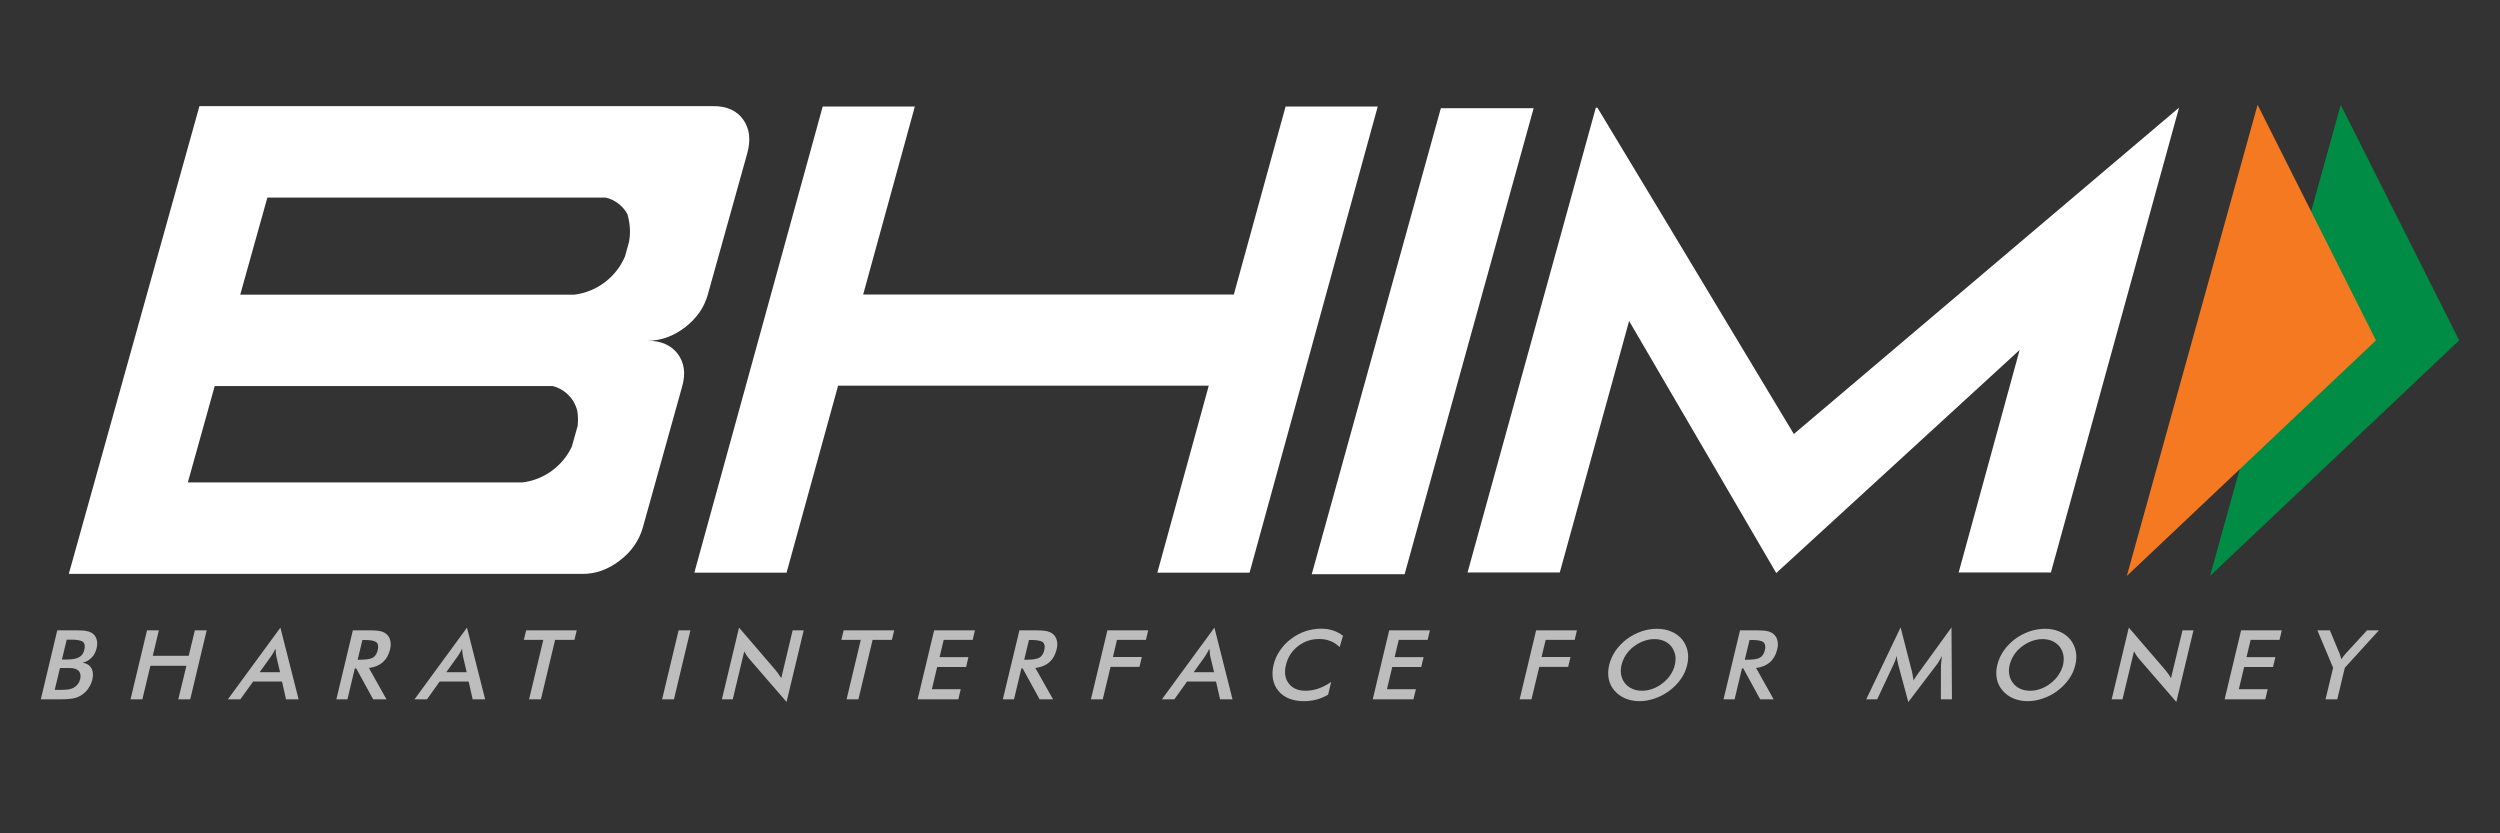<svg xmlns="http://www.w3.org/2000/svg" xmlns:xlink="http://www.w3.org/1999/xlink" width="120" zoomAndPan="magnify" viewBox="0 0 90 30" height="40" preserveAspectRatio="xMidYMid meet" version="1.0"><rect x="0" y="0" width="90" height="30" fill="#333333" stroke="none"/><defs><clipPath id="c670cc44e1"><path d="M 79 3.668 L 88.547 3.668 L 88.547 21 L 79 21 Z M 79 3.668 " clip-rule="nonzero"/></clipPath><clipPath id="eebbe25bbc"><path d="M 76 3.668 L 86 3.668 L 86 21 L 76 21 Z M 76 3.668 " clip-rule="nonzero"/></clipPath><clipPath id="c5aef6eaef"><path d="M 2 3.668 L 27 3.668 L 27 21 L 2 21 Z M 2 3.668 " clip-rule="nonzero"/></clipPath><clipPath id="294fe61aa9"><path d="M 24 3.668 L 50 3.668 L 50 21 L 24 21 Z M 24 3.668 " clip-rule="nonzero"/></clipPath><clipPath id="d9b0efc9bc"><path d="M 47 3.668 L 56 3.668 L 56 21 L 47 21 Z M 47 3.668 " clip-rule="nonzero"/></clipPath><clipPath id="fa88a27d4b"><path d="M 52 3.668 L 79 3.668 L 79 21 L 52 21 Z M 52 3.668 " clip-rule="nonzero"/></clipPath><clipPath id="cfa7188bed"><path d="M 1.453 22 L 4 22 L 4 25.441 L 1.453 25.441 Z M 1.453 22 " clip-rule="nonzero"/></clipPath><clipPath id="00112e646c"><path d="M 4 22 L 8 22 L 8 25.441 L 4 25.441 Z M 4 22 " clip-rule="nonzero"/></clipPath><clipPath id="dbdf3f138b"><path d="M 8 22 L 11 22 L 11 25.441 L 8 25.441 Z M 8 22 " clip-rule="nonzero"/></clipPath><clipPath id="2cedb25e68"><path d="M 12 22 L 15 22 L 15 25.441 L 12 25.441 Z M 12 22 " clip-rule="nonzero"/></clipPath><clipPath id="a115765499"><path d="M 14 22 L 18 22 L 18 25.441 L 14 25.441 Z M 14 22 " clip-rule="nonzero"/></clipPath><clipPath id="2e7ea81f59"><path d="M 18 22 L 21 22 L 21 25.441 L 18 25.441 Z M 18 22 " clip-rule="nonzero"/></clipPath><clipPath id="7d046da90e"><path d="M 23 22 L 25 22 L 25 25.441 L 23 25.441 Z M 23 22 " clip-rule="nonzero"/></clipPath><clipPath id="f455192266"><path d="M 25 22 L 29 22 L 29 25.441 L 25 25.441 Z M 25 22 " clip-rule="nonzero"/></clipPath><clipPath id="de5424774d"><path d="M 30 22 L 33 22 L 33 25.441 L 30 25.441 Z M 30 22 " clip-rule="nonzero"/></clipPath><clipPath id="17afbfe4a2"><path d="M 33 22 L 36 22 L 36 25.441 L 33 25.441 Z M 33 22 " clip-rule="nonzero"/></clipPath><clipPath id="e6272e096e"><path d="M 36 22 L 39 22 L 39 25.441 L 36 25.441 Z M 36 22 " clip-rule="nonzero"/></clipPath><clipPath id="fa17de0c51"><path d="M 39 22 L 42 22 L 42 25.441 L 39 25.441 Z M 39 22 " clip-rule="nonzero"/></clipPath><clipPath id="505718fb8f"><path d="M 41 22 L 45 22 L 45 25.441 L 41 25.441 Z M 41 22 " clip-rule="nonzero"/></clipPath><clipPath id="8495203f34"><path d="M 45 22 L 49 22 L 49 25.441 L 45 25.441 Z M 45 22 " clip-rule="nonzero"/></clipPath><clipPath id="6721a36df8"><path d="M 49 22 L 52 22 L 52 25.441 L 49 25.441 Z M 49 22 " clip-rule="nonzero"/></clipPath><clipPath id="2f9b81a22e"><path d="M 54 22 L 57 22 L 57 25.441 L 54 25.441 Z M 54 22 " clip-rule="nonzero"/></clipPath><clipPath id="4b92170f2d"><path d="M 57 22 L 61 22 L 61 25.441 L 57 25.441 Z M 57 22 " clip-rule="nonzero"/></clipPath><clipPath id="be71bfb341"><path d="M 62 22 L 65 22 L 65 25.441 L 62 25.441 Z M 62 22 " clip-rule="nonzero"/></clipPath><clipPath id="d429ea998a"><path d="M 67 22 L 71 22 L 71 25.441 L 67 25.441 Z M 67 22 " clip-rule="nonzero"/></clipPath><clipPath id="a57575f3e9"><path d="M 71 22 L 75 22 L 75 25.441 L 71 25.441 Z M 71 22 " clip-rule="nonzero"/></clipPath><clipPath id="64e25fa96a"><path d="M 76 22 L 79 22 L 79 25.441 L 76 25.441 Z M 76 22 " clip-rule="nonzero"/></clipPath><clipPath id="d4dbcc5c48"><path d="M 80 22 L 83 22 L 83 25.441 L 80 25.441 Z M 80 22 " clip-rule="nonzero"/></clipPath><clipPath id="0f9cd71ee0"><path d="M 83 22 L 86 22 L 86 25.441 L 83 25.441 Z M 83 22 " clip-rule="nonzero"/></clipPath></defs><g clip-path="url(#c670cc44e1)"><path fill="#008c44" d="M 84.266 3.773 L 88.531 12.254 L 79.562 20.734 Z M 84.266 3.773 " fill-opacity="1" fill-rule="nonzero"/></g><g clip-path="url(#eebbe25bbc)"><path fill="#f47920" d="M 81.273 3.773 L 85.535 12.254 L 76.566 20.734 Z M 81.273 3.773 " fill-opacity="1" fill-rule="nonzero"/></g><g clip-path="url(#c5aef6eaef)"><path fill="#ffffff" d="M 20.586 16.078 C 20.262 16.77 19.598 17.27 18.809 17.367 L 6.762 17.367 L 7.73 13.898 L 19.895 13.898 C 20.336 14.008 20.684 14.359 20.785 14.805 C 20.797 14.902 20.809 15.004 20.809 15.109 C 20.809 15.16 20.805 15.215 20.801 15.266 C 20.797 15.285 20.797 15.309 20.797 15.328 Z M 9.625 7.113 L 21.809 7.113 C 22.145 7.195 22.422 7.414 22.586 7.703 C 22.645 7.91 22.68 8.125 22.68 8.344 C 22.68 8.465 22.668 8.582 22.648 8.695 L 22.617 8.809 L 22.5 9.23 C 22.188 9.969 21.496 10.508 20.668 10.609 L 8.648 10.609 Z M 22.316 20.176 C 22.734 19.855 23.012 19.457 23.145 18.98 L 24.562 13.898 C 24.691 13.438 24.633 13.051 24.395 12.734 C 24.152 12.422 23.793 12.266 23.32 12.266 C 23.793 12.266 24.238 12.105 24.66 11.785 C 25.078 11.461 25.352 11.07 25.48 10.609 L 26.898 5.531 C 27.035 5.039 26.988 4.633 26.758 4.309 C 26.531 3.984 26.168 3.82 25.68 3.82 L 7.18 3.82 L 2.477 20.66 L 20.98 20.66 C 21.449 20.66 21.898 20.5 22.316 20.176 " fill-opacity="1" fill-rule="nonzero"/></g><g clip-path="url(#294fe61aa9)"><path fill="#ffffff" d="M 46.281 3.836 L 44.418 10.602 L 31.074 10.602 L 32.934 3.836 L 29.617 3.836 L 24.996 20.617 L 28.316 20.617 L 30.172 13.883 L 43.516 13.883 L 41.664 20.617 L 44.984 20.617 L 49.598 3.836 Z M 46.281 3.836 " fill-opacity="1" fill-rule="nonzero"/></g><g clip-path="url(#d9b0efc9bc)"><path fill="#ffffff" d="M 50.566 20.672 L 47.223 20.672 L 51.871 3.895 L 55.211 3.895 Z M 50.566 20.672 " fill-opacity="1" fill-rule="nonzero"/></g><g clip-path="url(#fa88a27d4b)"><path fill="#ffffff" d="M 78.441 3.879 L 64.578 15.625 L 59.746 7.59 L 57.508 3.879 L 57.449 3.879 L 56.398 7.691 L 52.832 20.609 L 56.152 20.609 L 58.648 11.555 L 63.945 20.629 L 72.707 12.598 L 70.512 20.609 L 73.832 20.609 L 77.07 8.867 L 78.445 3.879 Z M 78.441 3.879 " fill-opacity="1" fill-rule="nonzero"/></g><g clip-path="url(#cfa7188bed)"><path fill="#bdbdbd" d="M 2.23 23.742 L 2.395 23.742 C 2.598 23.742 2.75 23.715 2.848 23.66 C 2.941 23.609 3.008 23.52 3.035 23.395 C 3.07 23.262 3.051 23.164 2.988 23.109 C 2.922 23.055 2.781 23.027 2.566 23.027 L 2.402 23.027 Z M 1.969 24.836 L 2.117 24.836 C 2.266 24.836 2.379 24.832 2.457 24.82 C 2.531 24.809 2.594 24.789 2.645 24.762 C 2.707 24.727 2.758 24.684 2.801 24.629 C 2.844 24.574 2.871 24.512 2.887 24.445 C 2.906 24.367 2.902 24.297 2.883 24.238 C 2.863 24.18 2.824 24.133 2.766 24.102 C 2.73 24.082 2.688 24.066 2.637 24.059 C 2.59 24.051 2.52 24.047 2.434 24.047 L 2.16 24.047 Z M 1.469 25.176 L 2.062 22.691 L 2.727 22.691 C 2.914 22.691 3.051 22.699 3.137 22.723 C 3.223 22.738 3.293 22.773 3.348 22.816 C 3.414 22.871 3.461 22.945 3.484 23.039 C 3.508 23.129 3.504 23.23 3.477 23.34 C 3.445 23.473 3.387 23.586 3.301 23.672 C 3.215 23.762 3.105 23.824 2.977 23.859 C 3.121 23.879 3.227 23.949 3.289 24.055 C 3.352 24.164 3.363 24.305 3.324 24.469 C 3.297 24.57 3.258 24.664 3.199 24.754 C 3.141 24.848 3.07 24.922 2.984 24.988 C 2.898 25.055 2.797 25.105 2.684 25.133 C 2.57 25.16 2.387 25.176 2.137 25.176 Z M 1.469 25.176 " fill-opacity="1" fill-rule="nonzero"/></g><g clip-path="url(#00112e646c)"><path fill="#bdbdbd" d="M 4.699 25.176 L 5.293 22.691 L 5.719 22.691 L 5.5 23.609 L 6.793 23.609 L 7.016 22.691 L 7.441 22.691 L 6.848 25.176 L 6.418 25.176 L 6.711 23.969 L 5.414 23.969 L 5.125 25.176 Z M 4.699 25.176 " fill-opacity="1" fill-rule="nonzero"/></g><g clip-path="url(#dbdf3f138b)"><path fill="#bdbdbd" d="M 9.348 24.199 L 10.082 24.199 L 9.949 23.633 C 9.941 23.598 9.938 23.555 9.93 23.508 C 9.926 23.461 9.922 23.41 9.918 23.352 C 9.891 23.406 9.863 23.457 9.836 23.504 C 9.809 23.551 9.781 23.594 9.754 23.633 Z M 10.297 25.176 L 10.152 24.535 L 9.113 24.535 L 8.652 25.176 L 8.203 25.176 L 10.094 22.594 L 10.75 25.176 Z M 10.297 25.176 " fill-opacity="1" fill-rule="nonzero"/></g><g clip-path="url(#2cedb25e68)"><path fill="#bdbdbd" d="M 12.875 23.75 L 12.953 23.75 C 13.18 23.75 13.336 23.727 13.422 23.676 C 13.508 23.625 13.566 23.535 13.598 23.41 C 13.629 23.273 13.613 23.176 13.547 23.121 C 13.48 23.066 13.34 23.039 13.125 23.039 L 13.047 23.039 Z M 12.773 24.062 L 12.508 25.176 L 12.109 25.176 L 12.703 22.691 L 13.297 22.691 C 13.473 22.691 13.605 22.703 13.699 22.723 C 13.789 22.746 13.863 22.781 13.918 22.832 C 13.984 22.891 14.031 22.969 14.051 23.062 C 14.074 23.16 14.07 23.262 14.043 23.375 C 13.996 23.574 13.906 23.73 13.777 23.844 C 13.652 23.953 13.484 24.023 13.281 24.047 L 13.914 25.176 L 13.434 25.176 L 12.824 24.062 Z M 12.773 24.062 " fill-opacity="1" fill-rule="nonzero"/></g><g clip-path="url(#a115765499)"><path fill="#bdbdbd" d="M 16.066 24.199 L 16.801 24.199 L 16.668 23.633 C 16.66 23.598 16.652 23.555 16.648 23.508 C 16.645 23.461 16.637 23.41 16.637 23.352 C 16.605 23.406 16.578 23.457 16.555 23.504 C 16.523 23.551 16.496 23.594 16.473 23.633 Z M 17.016 25.176 L 16.871 24.535 L 15.828 24.535 L 15.371 25.176 L 14.922 25.176 L 16.812 22.594 L 17.465 25.176 Z M 17.016 25.176 " fill-opacity="1" fill-rule="nonzero"/></g><g clip-path="url(#2e7ea81f59)"><path fill="#bdbdbd" d="M 19.984 23.035 L 19.473 25.176 L 19.047 25.176 L 19.559 23.035 L 18.859 23.035 L 18.941 22.691 L 20.762 22.691 L 20.68 23.035 Z M 19.984 23.035 " fill-opacity="1" fill-rule="nonzero"/></g><g clip-path="url(#7d046da90e)"><path fill="#bdbdbd" d="M 23.836 25.176 L 24.43 22.691 L 24.855 22.691 L 24.262 25.176 Z M 23.836 25.176 " fill-opacity="1" fill-rule="nonzero"/></g><g clip-path="url(#f455192266)"><path fill="#bdbdbd" d="M 25.988 25.176 L 26.605 22.594 L 27.91 24.113 C 27.945 24.156 27.98 24.199 28.016 24.25 C 28.051 24.297 28.086 24.352 28.125 24.414 L 28.535 22.691 L 28.934 22.691 L 28.316 25.27 L 26.98 23.727 C 26.945 23.684 26.91 23.641 26.879 23.594 C 26.848 23.547 26.82 23.5 26.793 23.449 L 26.379 25.176 Z M 25.988 25.176 " fill-opacity="1" fill-rule="nonzero"/></g><g clip-path="url(#de5424774d)"><path fill="#bdbdbd" d="M 31.414 23.035 L 30.902 25.176 L 30.477 25.176 L 30.988 23.035 L 30.289 23.035 L 30.371 22.691 L 32.191 22.691 L 32.109 23.035 Z M 31.414 23.035 " fill-opacity="1" fill-rule="nonzero"/></g><g clip-path="url(#17afbfe4a2)"><path fill="#bdbdbd" d="M 33.035 25.176 L 33.629 22.691 L 35.098 22.691 L 35.016 23.035 L 33.973 23.035 L 33.824 23.656 L 34.863 23.656 L 34.781 24.012 L 33.738 24.012 L 33.547 24.812 L 34.586 24.812 L 34.5 25.176 Z M 33.035 25.176 " fill-opacity="1" fill-rule="nonzero"/></g><g clip-path="url(#e6272e096e)"><path fill="#bdbdbd" d="M 36.871 23.75 L 36.949 23.75 C 37.176 23.75 37.332 23.727 37.418 23.676 C 37.504 23.625 37.562 23.535 37.594 23.41 C 37.625 23.273 37.609 23.176 37.543 23.121 C 37.477 23.066 37.336 23.039 37.121 23.039 L 37.043 23.039 Z M 36.77 24.062 L 36.504 25.176 L 36.102 25.176 L 36.699 22.691 L 37.293 22.691 C 37.469 22.691 37.602 22.703 37.691 22.723 C 37.785 22.746 37.859 22.781 37.914 22.832 C 37.98 22.891 38.027 22.969 38.047 23.062 C 38.07 23.16 38.066 23.262 38.039 23.375 C 37.992 23.574 37.902 23.73 37.773 23.844 C 37.645 23.953 37.48 24.023 37.273 24.047 L 37.91 25.176 L 37.426 25.176 L 36.816 24.062 Z M 36.77 24.062 " fill-opacity="1" fill-rule="nonzero"/></g><g clip-path="url(#fa17de0c51)"><path fill="#bdbdbd" d="M 39.273 25.176 L 39.867 22.691 L 41.336 22.691 L 41.254 23.035 L 40.211 23.035 L 40.066 23.652 L 41.105 23.652 L 41.02 24.008 L 39.98 24.008 L 39.699 25.176 Z M 39.273 25.176 " fill-opacity="1" fill-rule="nonzero"/></g><g clip-path="url(#505718fb8f)"><path fill="#bdbdbd" d="M 42.973 24.199 L 43.707 24.199 L 43.57 23.633 C 43.562 23.598 43.559 23.555 43.555 23.508 C 43.547 23.461 43.543 23.41 43.539 23.352 C 43.512 23.406 43.484 23.457 43.457 23.504 C 43.43 23.551 43.402 23.594 43.379 23.633 Z M 43.922 25.176 L 43.777 24.535 L 42.734 24.535 L 42.277 25.176 L 41.828 25.176 L 43.719 22.594 L 44.371 25.176 Z M 43.922 25.176 " fill-opacity="1" fill-rule="nonzero"/></g><g clip-path="url(#8495203f34)"><path fill="#bdbdbd" d="M 48.227 23.297 C 48.129 23.199 48.02 23.125 47.895 23.078 C 47.77 23.027 47.637 23.004 47.488 23.004 C 47.203 23.004 46.945 23.09 46.723 23.266 C 46.504 23.438 46.359 23.664 46.293 23.941 C 46.227 24.211 46.262 24.43 46.395 24.605 C 46.531 24.781 46.73 24.867 46.996 24.867 C 47.152 24.867 47.309 24.84 47.461 24.789 C 47.613 24.734 47.77 24.656 47.922 24.551 L 47.812 25.008 C 47.68 25.086 47.539 25.145 47.395 25.184 C 47.25 25.223 47.098 25.242 46.941 25.242 C 46.738 25.242 46.562 25.211 46.406 25.148 C 46.25 25.086 46.121 24.992 46.023 24.871 C 45.922 24.754 45.859 24.613 45.828 24.453 C 45.797 24.293 45.805 24.121 45.848 23.938 C 45.891 23.754 45.965 23.586 46.074 23.426 C 46.18 23.266 46.312 23.125 46.473 23.004 C 46.633 22.883 46.805 22.789 46.988 22.727 C 47.172 22.664 47.363 22.633 47.559 22.633 C 47.715 22.633 47.855 22.652 47.984 22.695 C 48.117 22.738 48.234 22.801 48.348 22.887 Z M 48.227 23.297 " fill-opacity="1" fill-rule="nonzero"/></g><g clip-path="url(#6721a36df8)"><path fill="#bdbdbd" d="M 49.418 25.176 L 50.012 22.691 L 51.477 22.691 L 51.395 23.035 L 50.355 23.035 L 50.207 23.656 L 51.25 23.656 L 51.164 24.012 L 50.121 24.012 L 49.93 24.812 L 50.973 24.812 L 50.883 25.176 Z M 49.418 25.176 " fill-opacity="1" fill-rule="nonzero"/></g><g clip-path="url(#2f9b81a22e)"><path fill="#bdbdbd" d="M 54.707 25.176 L 55.301 22.691 L 56.77 22.691 L 56.688 23.035 L 55.645 23.035 L 55.496 23.652 L 56.539 23.652 L 56.453 24.008 L 55.414 24.008 L 55.133 25.176 Z M 54.707 25.176 " fill-opacity="1" fill-rule="nonzero"/></g><g clip-path="url(#4b92170f2d)"><path fill="#bdbdbd" d="M 60.293 23.938 C 60.324 23.812 60.328 23.695 60.309 23.582 C 60.285 23.469 60.238 23.367 60.172 23.277 C 60.102 23.191 60.016 23.125 59.91 23.078 C 59.805 23.031 59.688 23.008 59.559 23.008 C 59.43 23.008 59.301 23.031 59.172 23.078 C 59.043 23.125 58.926 23.191 58.812 23.277 C 58.699 23.363 58.605 23.465 58.531 23.578 C 58.457 23.691 58.406 23.812 58.375 23.938 C 58.344 24.062 58.34 24.184 58.363 24.293 C 58.383 24.406 58.426 24.508 58.496 24.594 C 58.566 24.684 58.656 24.75 58.762 24.797 C 58.863 24.844 58.98 24.867 59.113 24.867 C 59.242 24.867 59.367 24.844 59.496 24.797 C 59.621 24.75 59.742 24.684 59.855 24.594 C 59.969 24.508 60.062 24.406 60.137 24.293 C 60.211 24.184 60.266 24.062 60.293 23.938 M 60.738 23.938 C 60.699 24.113 60.625 24.281 60.516 24.438 C 60.406 24.594 60.273 24.734 60.109 24.859 C 59.941 24.984 59.766 25.078 59.582 25.141 C 59.398 25.207 59.211 25.242 59.023 25.242 C 58.836 25.242 58.66 25.207 58.504 25.141 C 58.352 25.074 58.219 24.98 58.117 24.859 C 58.012 24.734 57.945 24.598 57.914 24.441 C 57.883 24.285 57.887 24.117 57.93 23.938 C 57.973 23.762 58.047 23.594 58.152 23.438 C 58.262 23.277 58.395 23.141 58.559 23.012 C 58.723 22.891 58.898 22.797 59.082 22.734 C 59.27 22.668 59.457 22.637 59.645 22.637 C 59.836 22.637 60.008 22.668 60.16 22.734 C 60.316 22.797 60.445 22.891 60.551 23.012 C 60.652 23.141 60.723 23.281 60.754 23.441 C 60.785 23.598 60.781 23.762 60.738 23.938 " fill-opacity="1" fill-rule="nonzero"/></g><g clip-path="url(#be71bfb341)"><path fill="#bdbdbd" d="M 62.812 23.75 L 62.891 23.75 C 63.117 23.75 63.273 23.727 63.359 23.676 C 63.445 23.625 63.504 23.535 63.535 23.41 C 63.566 23.273 63.551 23.176 63.484 23.121 C 63.418 23.066 63.277 23.039 63.062 23.039 L 62.984 23.039 Z M 62.711 24.062 L 62.445 25.176 L 62.047 25.176 L 62.641 22.691 L 63.234 22.691 C 63.41 22.691 63.543 22.703 63.633 22.723 C 63.727 22.746 63.801 22.781 63.855 22.832 C 63.922 22.891 63.969 22.969 63.988 23.062 C 64.012 23.16 64.008 23.262 63.98 23.375 C 63.934 23.574 63.844 23.73 63.715 23.844 C 63.59 23.953 63.422 24.023 63.219 24.047 L 63.852 25.176 L 63.367 25.176 L 62.758 24.062 Z M 62.711 24.062 " fill-opacity="1" fill-rule="nonzero"/></g><g clip-path="url(#d429ea998a)"><path fill="#bdbdbd" d="M 69.875 23.949 C 69.875 23.93 69.879 23.875 69.891 23.789 C 69.898 23.719 69.902 23.656 69.906 23.609 C 69.883 23.664 69.855 23.723 69.82 23.777 C 69.789 23.836 69.75 23.895 69.703 23.953 L 68.699 25.273 L 68.336 23.926 C 68.32 23.867 68.309 23.816 68.301 23.766 C 68.293 23.711 68.285 23.66 68.281 23.609 C 68.27 23.66 68.25 23.715 68.23 23.773 C 68.207 23.828 68.184 23.891 68.152 23.953 L 67.578 25.176 L 67.184 25.176 L 68.422 22.586 L 68.824 24.152 C 68.832 24.18 68.84 24.219 68.852 24.277 C 68.859 24.336 68.875 24.406 68.887 24.492 C 68.93 24.422 68.992 24.328 69.07 24.219 C 69.094 24.191 69.109 24.168 69.121 24.152 L 70.254 22.586 L 70.27 25.176 L 69.871 25.176 Z M 69.875 23.949 " fill-opacity="1" fill-rule="nonzero"/></g><g clip-path="url(#a57575f3e9)"><path fill="#bdbdbd" d="M 74.27 23.938 C 74.297 23.812 74.301 23.695 74.281 23.582 C 74.258 23.469 74.215 23.367 74.145 23.277 C 74.074 23.191 73.988 23.125 73.883 23.078 C 73.777 23.031 73.66 23.008 73.531 23.008 C 73.402 23.008 73.273 23.031 73.145 23.078 C 73.016 23.125 72.898 23.191 72.785 23.277 C 72.672 23.363 72.578 23.465 72.504 23.578 C 72.43 23.691 72.379 23.812 72.348 23.938 C 72.316 24.062 72.312 24.184 72.336 24.293 C 72.355 24.406 72.402 24.508 72.473 24.594 C 72.539 24.684 72.629 24.75 72.734 24.797 C 72.836 24.844 72.957 24.867 73.086 24.867 C 73.215 24.867 73.34 24.844 73.469 24.797 C 73.594 24.75 73.715 24.684 73.828 24.594 C 73.941 24.508 74.035 24.406 74.109 24.293 C 74.184 24.184 74.238 24.062 74.27 23.938 M 74.711 23.938 C 74.672 24.113 74.598 24.281 74.488 24.438 C 74.379 24.594 74.246 24.734 74.082 24.859 C 73.918 24.984 73.742 25.078 73.555 25.141 C 73.371 25.207 73.184 25.242 72.996 25.242 C 72.809 25.242 72.633 25.207 72.48 25.141 C 72.324 25.074 72.191 24.98 72.094 24.859 C 71.984 24.734 71.918 24.598 71.887 24.441 C 71.855 24.285 71.859 24.117 71.902 23.938 C 71.945 23.762 72.02 23.594 72.125 23.438 C 72.234 23.277 72.367 23.141 72.531 23.012 C 72.695 22.891 72.871 22.797 73.055 22.734 C 73.242 22.668 73.43 22.637 73.621 22.637 C 73.809 22.637 73.98 22.668 74.137 22.734 C 74.289 22.797 74.418 22.891 74.523 23.012 C 74.625 23.141 74.695 23.281 74.727 23.441 C 74.762 23.598 74.754 23.762 74.711 23.938 " fill-opacity="1" fill-rule="nonzero"/></g><g clip-path="url(#64e25fa96a)"><path fill="#bdbdbd" d="M 76.02 25.176 L 76.637 22.594 L 77.945 24.113 C 77.977 24.156 78.012 24.199 78.051 24.25 C 78.082 24.297 78.121 24.352 78.156 24.414 L 78.57 22.691 L 78.965 22.691 L 78.348 25.27 L 77.012 23.727 C 76.977 23.684 76.941 23.641 76.91 23.594 C 76.879 23.547 76.852 23.5 76.824 23.449 L 76.41 25.176 Z M 76.02 25.176 " fill-opacity="1" fill-rule="nonzero"/></g><g clip-path="url(#d4dbcc5c48)"><path fill="#bdbdbd" d="M 80.086 25.176 L 80.68 22.691 L 82.145 22.691 L 82.062 23.035 L 81.023 23.035 L 80.875 23.656 L 81.914 23.656 L 81.828 24.012 L 80.789 24.012 L 80.598 24.812 L 81.637 24.812 L 81.551 25.176 Z M 80.086 25.176 " fill-opacity="1" fill-rule="nonzero"/></g><g clip-path="url(#0f9cd71ee0)"><path fill="#bdbdbd" d="M 83.719 25.176 L 83.992 24.039 L 83.426 22.691 L 83.875 22.691 L 84.227 23.535 C 84.234 23.559 84.242 23.586 84.254 23.617 C 84.266 23.656 84.277 23.691 84.289 23.734 C 84.312 23.695 84.34 23.656 84.367 23.621 C 84.395 23.586 84.422 23.555 84.449 23.523 L 85.215 22.691 L 85.641 22.691 L 84.414 24.039 L 84.141 25.176 Z M 83.719 25.176 " fill-opacity="1" fill-rule="nonzero"/></g></svg>